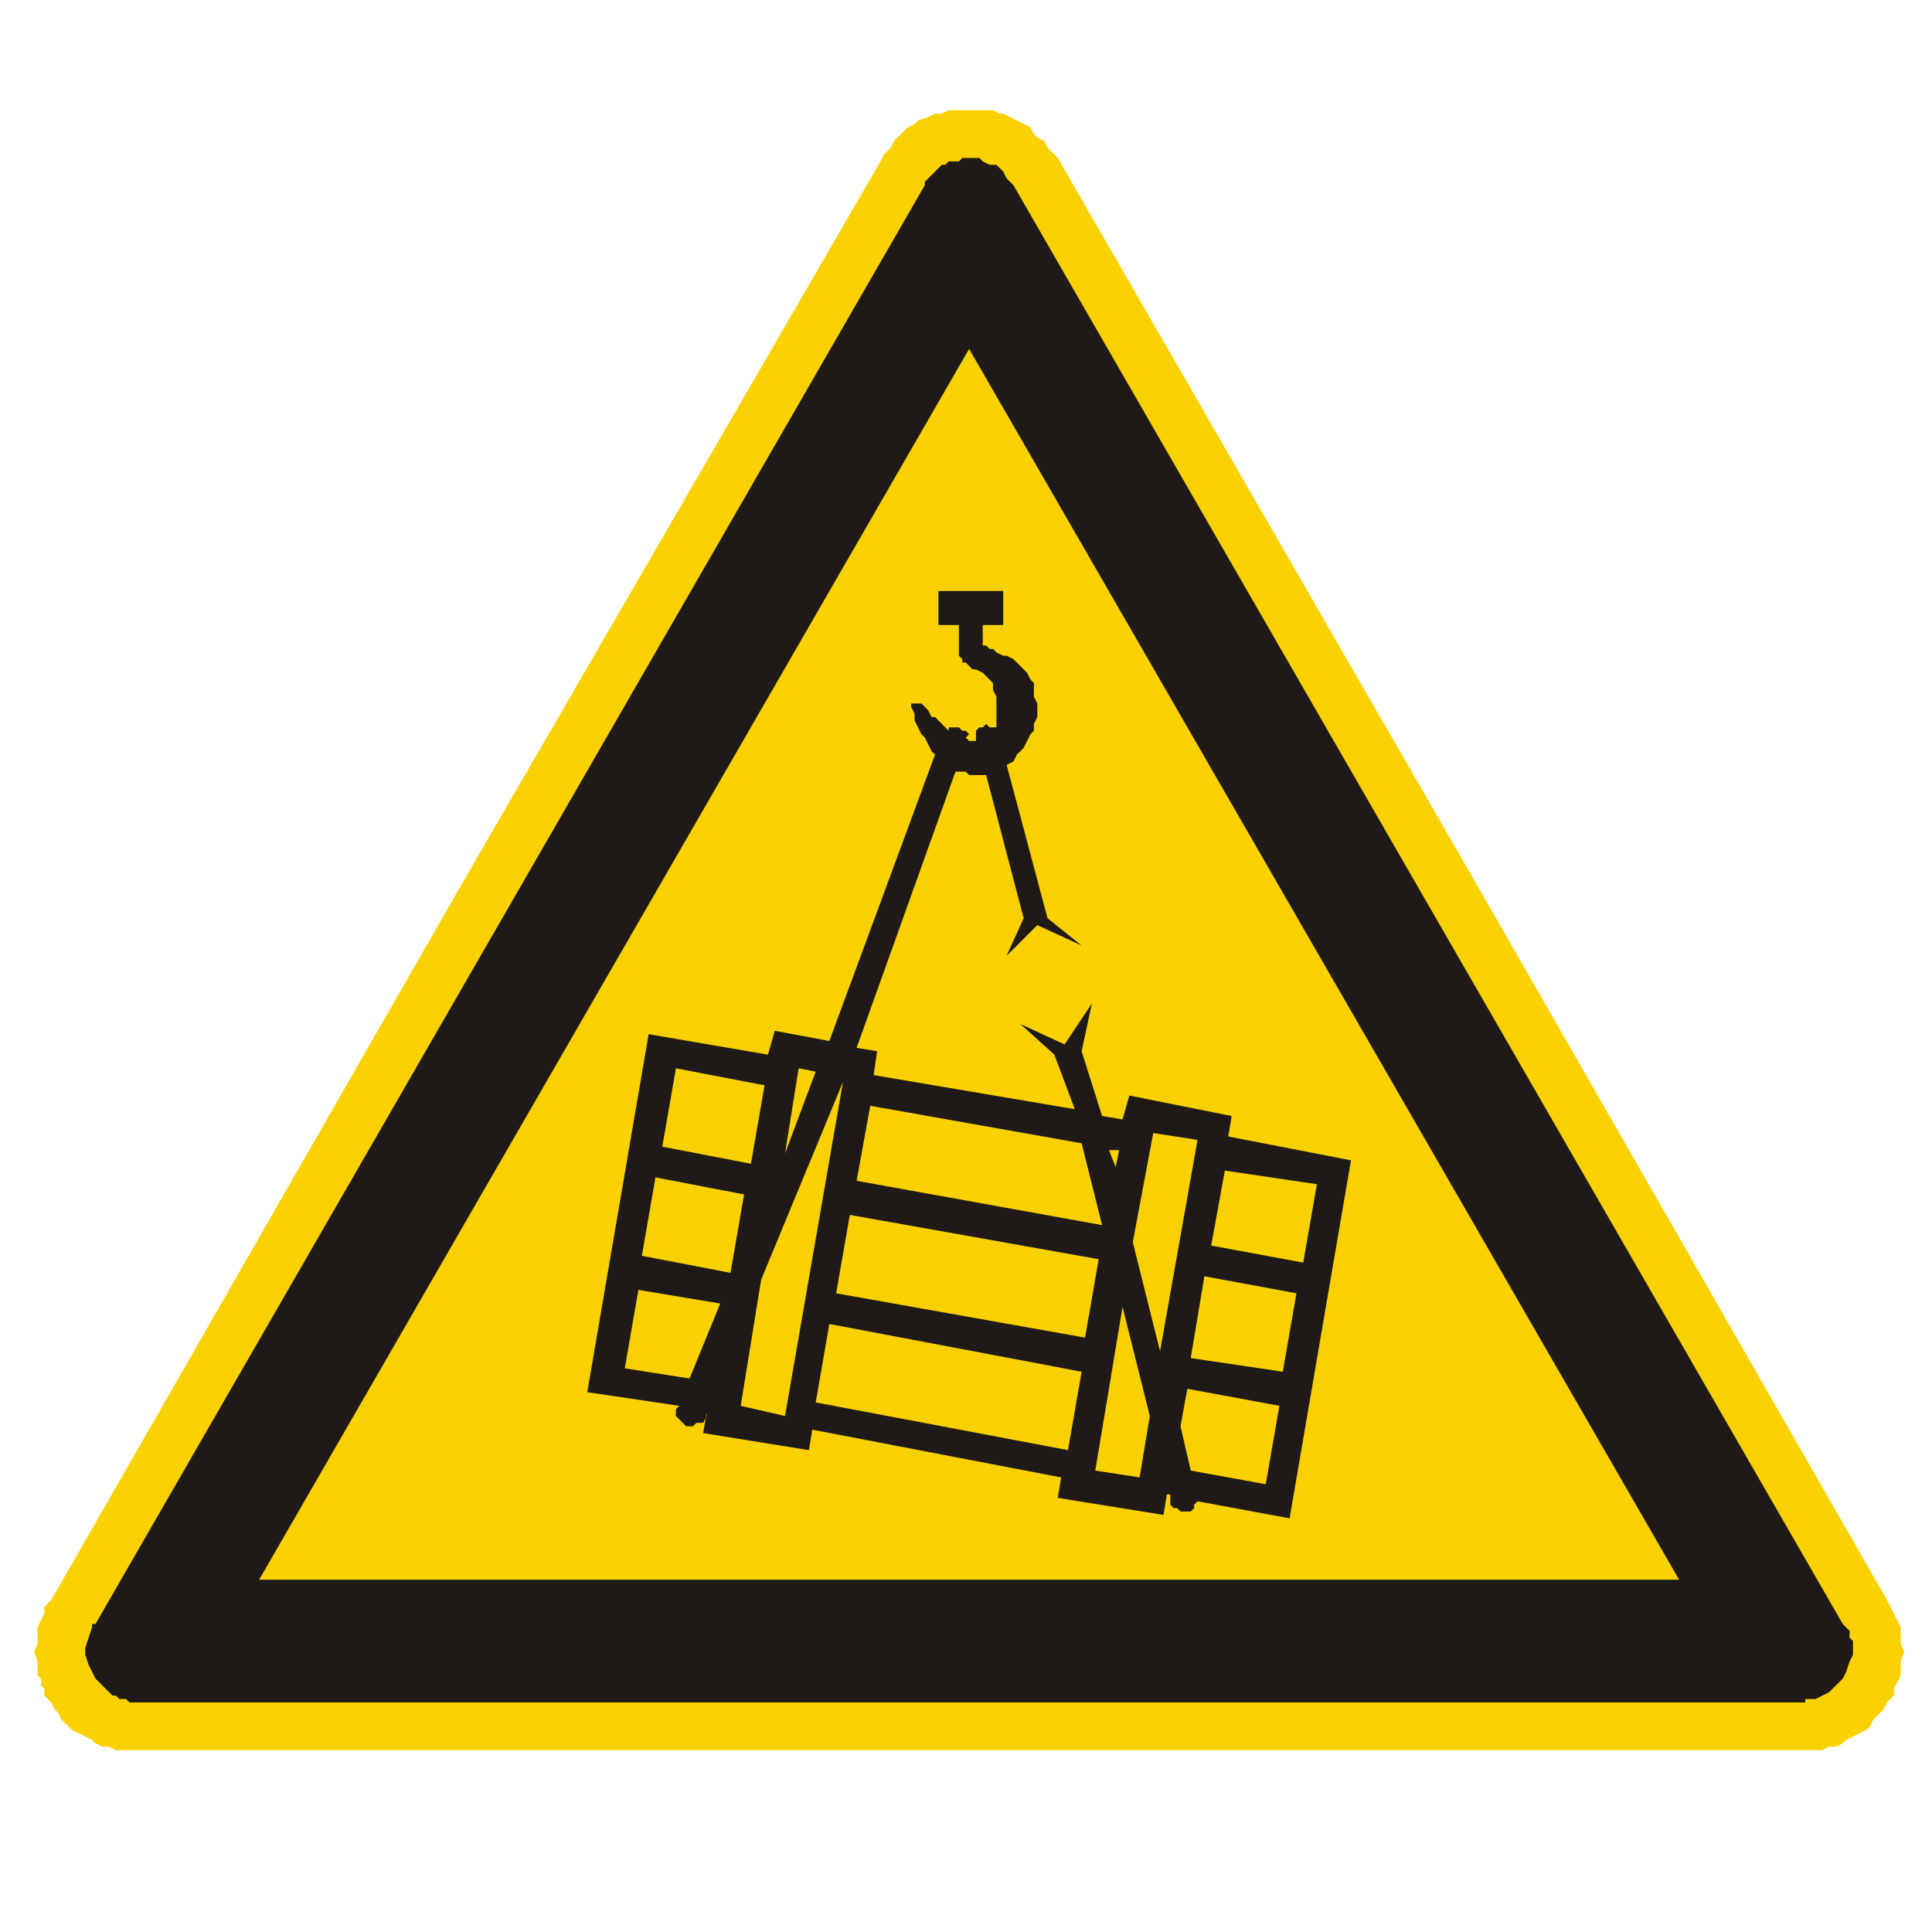 <?xml version="1.0" encoding="UTF-8" standalone="no"?>
<!-- Created with Inkscape (http://www.inkscape.org/) --><svg height="170" id="svg8218" inkscape:version="0.47 r22583" sodipodi:docname="w005.svg" version="1.1" width="170" xmlns="http://www.w3.org/2000/svg" xmlns:cc="http://creativecommons.org/ns#" xmlns:dc="http://purl.org/dc/elements/1.1/" xmlns:inkscape="http://www.inkscape.org/namespaces/inkscape" xmlns:rdf="http://www.w3.org/1999/02/22-rdf-syntax-ns#" xmlns:sodipodi="http://sodipodi.sourceforge.net/DTD/sodipodi-0.dtd" xmlns:svg="http://www.w3.org/2000/svg">
  <defs id="defs8220">
    <inkscape:perspective id="perspective8226" inkscape:persp3d-origin="372.04724 : 350.78739 : 1" inkscape:vp_x="0 : 526.18109 : 1" inkscape:vp_y="0 : 1000 : 0" inkscape:vp_z="744.09448 : 526.18109 : 1" sodipodi:type="inkscape:persp3d"/>
    <inkscape:perspective id="perspective8210" inkscape:persp3d-origin="0.5 : 0.33333333 : 1" inkscape:vp_x="0 : 0.5 : 1" inkscape:vp_y="0 : 1000 : 0" inkscape:vp_z="1 : 0.5 : 1" sodipodi:type="inkscape:persp3d"/>
    <inkscape:perspective id="perspective8251" inkscape:persp3d-origin="0.5 : 0.33333333 : 1" inkscape:vp_x="0 : 0.5 : 1" inkscape:vp_y="0 : 1000 : 0" inkscape:vp_z="1 : 0.5 : 1" sodipodi:type="inkscape:persp3d"/>
    <inkscape:perspective id="perspective8282" inkscape:persp3d-origin="0.5 : 0.33333333 : 1" inkscape:vp_x="0 : 0.5 : 1" inkscape:vp_y="0 : 1000 : 0" inkscape:vp_z="1 : 0.5 : 1" sodipodi:type="inkscape:persp3d"/>
    <inkscape:perspective id="perspective8313" inkscape:persp3d-origin="0.5 : 0.33333333 : 1" inkscape:vp_x="0 : 0.5 : 1" inkscape:vp_y="0 : 1000 : 0" inkscape:vp_z="1 : 0.5 : 1" sodipodi:type="inkscape:persp3d"/>
    <inkscape:perspective id="perspective8350" inkscape:persp3d-origin="0.5 : 0.33333333 : 1" inkscape:vp_x="0 : 0.5 : 1" inkscape:vp_y="0 : 1000 : 0" inkscape:vp_z="1 : 0.5 : 1" sodipodi:type="inkscape:persp3d"/>
    <inkscape:perspective id="perspective8381" inkscape:persp3d-origin="0.5 : 0.33333333 : 1" inkscape:vp_x="0 : 0.5 : 1" inkscape:vp_y="0 : 1000 : 0" inkscape:vp_z="1 : 0.5 : 1" sodipodi:type="inkscape:persp3d"/>
    <inkscape:perspective id="perspective13950" inkscape:persp3d-origin="0.5 : 0.33333333 : 1" inkscape:vp_x="0 : 0.5 : 1" inkscape:vp_y="0 : 1000 : 0" inkscape:vp_z="1 : 0.5 : 1" sodipodi:type="inkscape:persp3d"/>
    <inkscape:perspective id="perspective13981" inkscape:persp3d-origin="0.5 : 0.33333333 : 1" inkscape:vp_x="0 : 0.5 : 1" inkscape:vp_y="0 : 1000 : 0" inkscape:vp_z="1 : 0.5 : 1" sodipodi:type="inkscape:persp3d"/>
    <inkscape:perspective id="perspective14012" inkscape:persp3d-origin="0.5 : 0.33333333 : 1" inkscape:vp_x="0 : 0.5 : 1" inkscape:vp_y="0 : 1000 : 0" inkscape:vp_z="1 : 0.5 : 1" sodipodi:type="inkscape:persp3d"/>
    <inkscape:perspective id="perspective14436" inkscape:persp3d-origin="0.5 : 0.33333333 : 1" inkscape:vp_x="0 : 0.5 : 1" inkscape:vp_y="0 : 1000 : 0" inkscape:vp_z="1 : 0.5 : 1" sodipodi:type="inkscape:persp3d"/>
    <inkscape:perspective id="perspective14464" inkscape:persp3d-origin="0.5 : 0.33333333 : 1" inkscape:vp_x="0 : 0.5 : 1" inkscape:vp_y="0 : 1000 : 0" inkscape:vp_z="1 : 0.5 : 1" sodipodi:type="inkscape:persp3d"/>
    <inkscape:perspective id="perspective14498" inkscape:persp3d-origin="0.5 : 0.33333333 : 1" inkscape:vp_x="0 : 0.5 : 1" inkscape:vp_y="0 : 1000 : 0" inkscape:vp_z="1 : 0.5 : 1" sodipodi:type="inkscape:persp3d"/>
    <inkscape:perspective id="perspective16768" inkscape:persp3d-origin="0.5 : 0.33333333 : 1" inkscape:vp_x="0 : 0.5 : 1" inkscape:vp_y="0 : 1000 : 0" inkscape:vp_z="1 : 0.5 : 1" sodipodi:type="inkscape:persp3d"/>
    <inkscape:perspective id="perspective16799" inkscape:persp3d-origin="0.5 : 0.33333333 : 1" inkscape:vp_x="0 : 0.5 : 1" inkscape:vp_y="0 : 1000 : 0" inkscape:vp_z="1 : 0.5 : 1" sodipodi:type="inkscape:persp3d"/>
    <inkscape:perspective id="perspective22223" inkscape:persp3d-origin="0.5 : 0.33333333 : 1" inkscape:vp_x="0 : 0.5 : 1" inkscape:vp_y="0 : 1000 : 0" inkscape:vp_z="1 : 0.5 : 1" sodipodi:type="inkscape:persp3d"/>
    <inkscape:perspective id="perspective22251" inkscape:persp3d-origin="0.5 : 0.33333333 : 1" inkscape:vp_x="0 : 0.5 : 1" inkscape:vp_y="0 : 1000 : 0" inkscape:vp_z="1 : 0.5 : 1" sodipodi:type="inkscape:persp3d"/>
    <inkscape:perspective id="perspective22279" inkscape:persp3d-origin="0.5 : 0.33333333 : 1" inkscape:vp_x="0 : 0.5 : 1" inkscape:vp_y="0 : 1000 : 0" inkscape:vp_z="1 : 0.5 : 1" sodipodi:type="inkscape:persp3d"/>
    <inkscape:perspective id="perspective22307" inkscape:persp3d-origin="0.5 : 0.33333333 : 1" inkscape:vp_x="0 : 0.5 : 1" inkscape:vp_y="0 : 1000 : 0" inkscape:vp_z="1 : 0.5 : 1" sodipodi:type="inkscape:persp3d"/>
    <inkscape:perspective id="perspective22335" inkscape:persp3d-origin="0.5 : 0.33333333 : 1" inkscape:vp_x="0 : 0.5 : 1" inkscape:vp_y="0 : 1000 : 0" inkscape:vp_z="1 : 0.5 : 1" sodipodi:type="inkscape:persp3d"/>
    <inkscape:perspective id="perspective22363" inkscape:persp3d-origin="0.5 : 0.33333333 : 1" inkscape:vp_x="0 : 0.5 : 1" inkscape:vp_y="0 : 1000 : 0" inkscape:vp_z="1 : 0.5 : 1" sodipodi:type="inkscape:persp3d"/>
    <inkscape:perspective id="perspective27783" inkscape:persp3d-origin="0.5 : 0.33333333 : 1" inkscape:vp_x="0 : 0.5 : 1" inkscape:vp_y="0 : 1000 : 0" inkscape:vp_z="1 : 0.5 : 1" sodipodi:type="inkscape:persp3d"/>
  </defs>
  <sodipodi:namedview bordercolor="#666666" borderopacity="1.0" id="base" inkscape:current-layer="layer1" inkscape:cx="163.06278" inkscape:cy="105.0206" inkscape:document-units="px" inkscape:guide-bbox="true" inkscape:pageopacity="0.0" inkscape:pageshadow="2" inkscape:window-height="488" inkscape:window-maximized="0" inkscape:window-width="566" inkscape:window-x="346" inkscape:window-y="190" inkscape:zoom="0.98994949" pagecolor="#ffffff" showgrid="false" showguides="true"/>
  <g id="layer1" inkscape:groupmode="layer" inkscape:label="Layer 1" transform="translate(0,-882.362)">
    <path d="m 85.575,892.062 1.8,0 0.6,0.3 0.3,0 0.6,0.3 0.6,0.3 0.6,0.3 0.6,0.3 0.3,0.6 0.3,0.3 0.6,0.3 0.3,0.6 0.3,0.3 0.6,0.6 36.675,63.6 36.3,63.3 0.3,0.6 0.3,0.6 0.3,0.6 0.3,0.6 0,1.5 0.3,0.6 -0.3,0.9 0,1.2 -0.3,0.6 -0.3,0.6 0,0.6 -0.3,0.3 -0.3,0.3 -0.3,0.6 -0.3,0.3 -0.3,0.3 -0.3,0.3 -0.3,0.6 -0.3,0.3 -1.2,0.6 -0.6,0.3 -0.3,0.3 -0.6,0.3 -0.6,0 -0.6,0.3 -150.15,0 -0.6,-0.3 -0.6,0 -0.6,-0.3 -0.3,-0.3 -0.6,-0.3 -1.2,-0.6 -0.6,-0.6 -0.3,-0.3 -0.3,-0.6 -0.3,-0.3 -0.3,-0.6 -0.3,-0.3 -0.3,-0.3 0,-0.6 -0.3,-0.3 0,-0.6 -0.3,-0.3 0,-1.2 -0.3,-0.9 0.3,-0.6 0,-1.5 0.3,-0.6 0.3,-0.6 0,-0.6 0.6,-0.6 36.3,-63.3 36.675,-63.3 0.3,-0.6 0.6,-0.6 0.3,-0.6 0.3,-0.3 0.6,-0.6 0.3,-0.3 0.6,-0.3 0.3,-0.3 0.9,-0.3 0.6,-0.3 0.6,0 0.6,-0.3 2.1,0" id="path22403" style="fill:#f9d100;fill-opacity:1;fill-rule:evenodd;stroke:none"/>
    <path d="m 86.175,896.262 0.3,0.3 0.6,0.3 0.6,0 0.3,0.3 0.3,0.3 0.3,0.6 0.3,0.3 0.3,0.3 72.975,126.6 0.3,0.3 0.3,0.3 0,0.6 0.3,0.3 0,1.2 -0.3,0.6 -0.3,0.9 -0.3,0.6 -0.6,0.6 -0.6,0.6 -0.6,0.3 -0.6,0.3 -0.9,0 0,0.3 -147.45,0 -0.3,-0.3 -0.6,0 -0.3,-0.3 -0.3,0 -0.3,-0.3 -0.6,-0.6 -0.6,-0.6 -0.3,-0.6 -0.3,-0.6 -0.3,-0.9 0,-0.6 0.3,-0.9 0.3,-0.9 0,-0.3 0.3,0 72.975,-126.6 0,-0.3 0.3,-0.3 0.3,-0.3 0.6,-0.6 0.3,-0.3 0.3,0 0.3,-0.3 0.9,0 0.3,-0.3 1.5,0 z m 61.575,125.1 -124.95,0 62.475,-108.3 62.475,108.3" id="path22405" style="fill:#1f1a17;fill-opacity:1;fill-rule:evenodd;stroke:none"/>
    <path d="m 106.575,991.962 8.1,1.5 1.2,-6.9 -8.1,-1.2 -1.2,6.6 z m -16.8,-19.5 3,2.7 1.8,4.8 -17.7,-3 0.3,-2.1 -1.8,-0.3 8.7,-24.3 0.9,0 0.3,0.3 1.5,0 3.3,12.6 -1.5,3.3 2.7,-2.7 3.9,1.8 -3,-2.4 -3.6,-13.5 0.6,-0.3 0.3,-0.6 0.6,-0.6 0.6,-1.2 0.3,-0.3 0,-0.6 0.3,-0.6 0,-1.2 -0.3,-0.6 0,-1.2 -0.3,-0.3 -0.3,-0.6 -0.3,-0.3 -0.6,-0.6 -0.3,-0.3 -0.6,-0.3 -0.3,0 -0.6,-0.3 -0.3,-0.3 -0.3,0 -0.3,-0.3 -0.3,0 0,-1.8 1.8,0 0,-3 -5.7,0 0,3 1.8,0 0,2.7 0.3,0.3 0,0.3 0.3,0 0.3,0.3 0.3,0.3 0.3,0 0.6,0.3 0.3,0.3 0.3,0.3 0.3,0.3 0,0.6 0.3,0.6 0,2.7 -0.3,0 0,0.3 0,-0.3 -0.3,0 -0.3,-0.3 -0.3,0.3 -0.3,0 -0.3,0.3 0,0.9 -0.6,0 -0.3,-0.3 0.3,-0.3 -0.3,-0.3 -0.3,0 -0.3,-0.3 -0.9,0 0,0.3 -0.3,-0.3 -0.3,-0.3 -0.3,-0.3 -0.3,-0.3 -0.3,0 -0.3,-0.6 -0.6,-0.6 -0.9,0 0,0.3 0.3,0.6 0,0.6 0.3,0.6 0.3,0.6 0.3,0.3 0.3,0.6 0.3,0.6 0.3,0.3 -9.3,25.2 -4.8,-0.9 -0.6,2.1 -10.5,-1.8 -5.4,31.5 8.1,1.2 -0.3,0.3 0,0.6 0.3,0.3 0.3,0.3 0.3,0.3 0.6,0 0.3,-0.3 0.6,0 0.3,-0.6 0,-0.3 -0.3,1.8 9.3,1.5 0.3,-1.8 21.9,4.2 -0.3,1.8 9.3,1.5 0.3,-1.8 0.3,0 0,0.9 0.3,0.3 0.3,0 0.3,0.3 0.9,0 0.3,-0.3 0,-0.3 0.3,-0.3 8.1,1.5 5.4,-31.5 -10.8,-2.1 0.3,-1.8 -9,-1.8 -0.6,2.1 -1.8,-0.3 -1.8,-5.7 0.9,-4.2 -2.4,3.6 -3.9,-1.8 z m 7.2,17.7 -1.8,-7.2 -18.6,-3.3 -1.2,6.6 21.6,3.9 z m 4.2,16.8 -2.4,-9.6 -2.4,14.4 3.9,0.6 0.9,-5.4 z m 2.7,0.9 0.9,3.9 6.6,1.2 1.2,-6.9 -8.1,-1.5 -0.6,3.3 z m -4.2,-16.2 2.4,9.6 3.3,-18.6 -3.9,-0.6 -1.8,9.6 z m -2.1,-8.1 0.6,1.5 0.3,-1.5 -0.9,0 z m -28.5,0.3 2.7,-7.2 -1.5,-0.3 -1.2,7.5 z m -8.4,19.8 2.7,-6.6 -7.2,-1.2 -1.2,6.9 5.7,0.9 z m 13.5,-26.1 -7.2,17.4 -1.8,11.1 3.9,0.9 5.1,-29.4 z m -6.9,0.3 -7.8,-1.5 -1.2,6.9 7.8,1.5 1.2,-6.9 z m -1.8,9.6 -7.8,-1.5 -1.2,6.9 7.8,1.5 1.2,-6.9 z m 8.1,8.7 1.2,-6.9 21.9,3.9 -1.2,6.9 L 73.575,996.162 z m -1.8,9.6 1.2,-6.9 22.2,4.2 -1.2,6.9 -22.2,-4.2 z m 34.2,-11.1 8.1,1.5 -1.2,6.9 -8.1,-1.2 1.2,-7.2" id="path22407" style="fill:#1f1a17;fill-opacity:1;fill-rule:evenodd;stroke:none"/>
  </g>
</svg>
